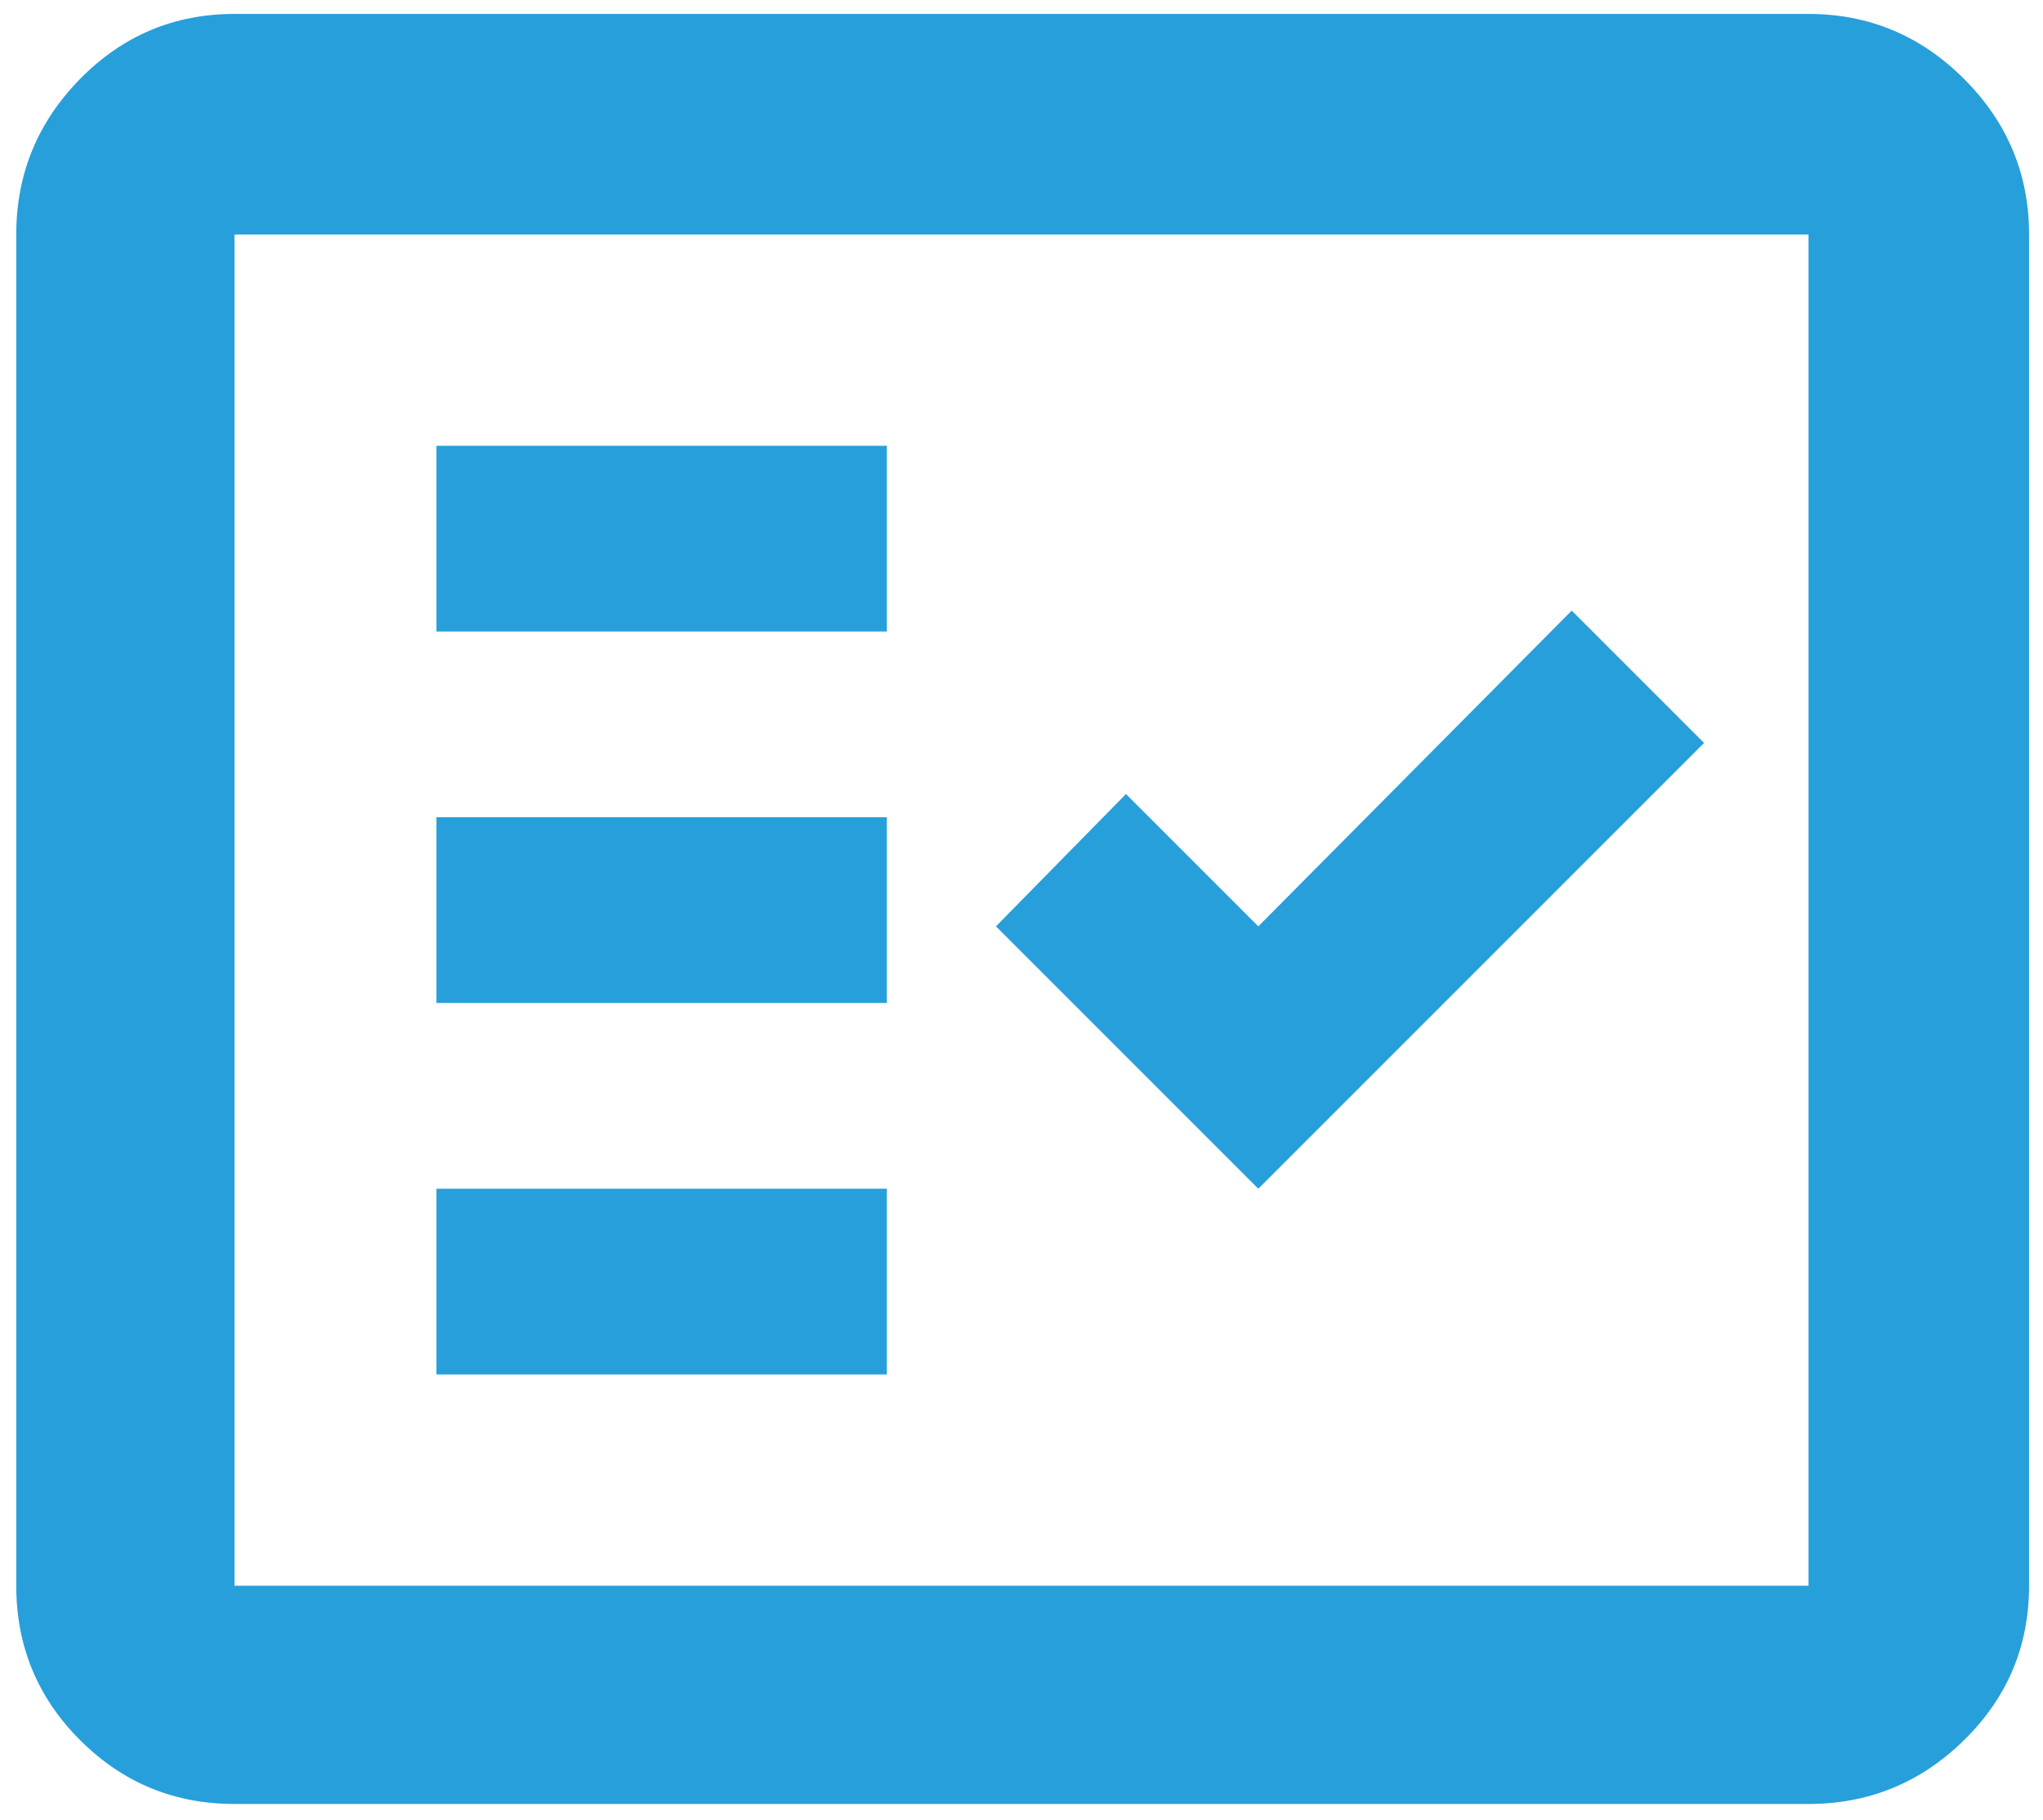 <svg width="110" height="98" viewBox="0 0 110 98" fill="none" xmlns="http://www.w3.org/2000/svg">
<path d="M12.625 97.125C9.375 97.125 6.604 95.979 4.312 93.688C2.021 91.396 0.875 88.625 0.875 85.375V12.625C0.875 9.375 2.021 6.583 4.312 4.25C6.604 1.917 9.375 0.75 12.625 0.75H97.375C100.625 0.75 103.417 1.917 105.75 4.25C108.083 6.583 109.25 9.375 109.25 12.625V85.375C109.25 88.625 108.083 91.396 105.75 93.688C103.417 95.979 100.625 97.125 97.375 97.125H12.625ZM12.625 85.375H97.375V12.625H12.625V85.375ZM23.5 74H47.75V64H23.5V74ZM67.75 64L91.75 40L84.625 32.875L67.75 49.875L60.625 42.75L53.625 49.875L67.75 64ZM23.5 54H47.75V44H23.5V54ZM23.5 34H47.75V24H23.5V34Z" fill="#279FDB"/>
</svg>
